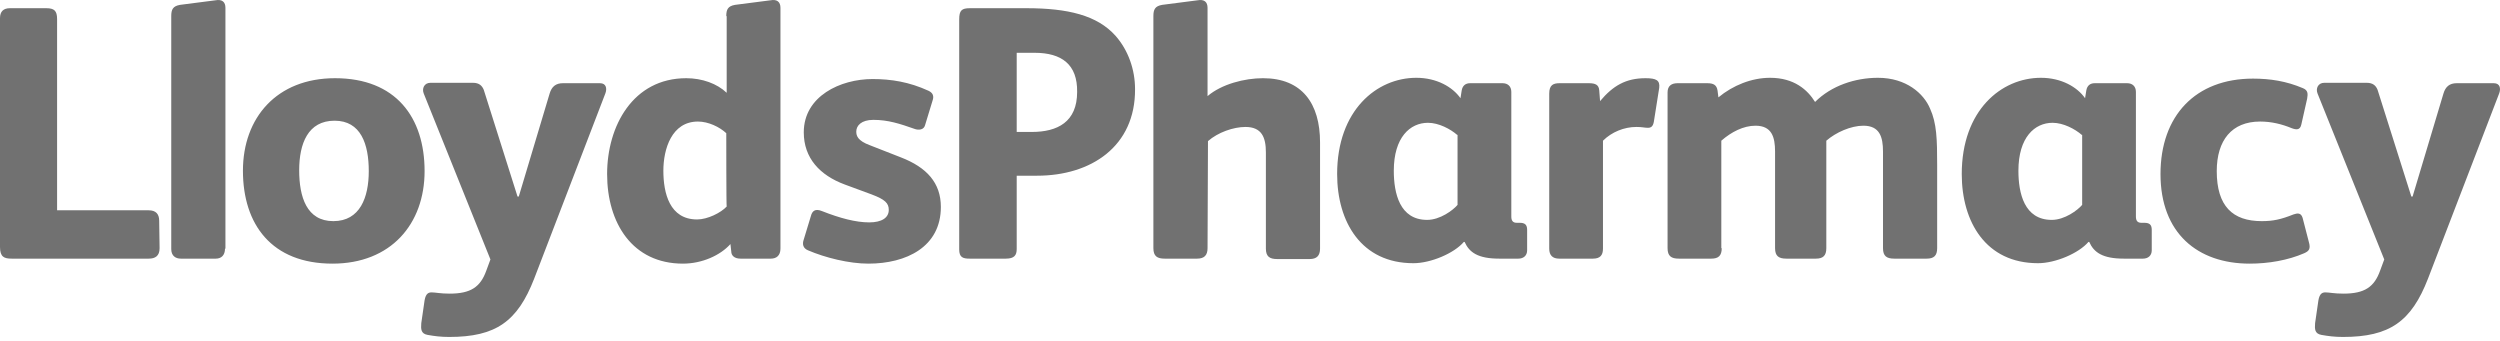 <?xml version="1.0" encoding="UTF-8"?>
<svg xmlns="http://www.w3.org/2000/svg" width="110" height="15" viewBox="0 0 110 15" fill="none">
  <path d="M7.022 10.921C7.022 11.27 6.82 11.38 6.545 11.38H0.513C0.183 11.38 0 11.306 0 10.866V0.801C0 0.508 0.147 0.361 0.44 0.361H2.035C2.383 0.361 2.512 0.471 2.512 0.838V9.253H6.545C6.857 9.253 7.004 9.418 7.004 9.711L7.022 10.921ZM9.9 10.94C9.9 11.233 9.735 11.38 9.497 11.38H7.957C7.719 11.38 7.535 11.251 7.535 10.958V0.709C7.535 0.416 7.609 0.269 7.92 0.214L9.479 0.013C9.772 -0.042 9.919 0.086 9.919 0.343V10.94H9.9ZM14.63 11.6C11.954 11.6 10.689 9.876 10.689 7.511C10.689 5.183 12.174 3.441 14.741 3.441C17.417 3.441 18.682 5.164 18.682 7.529C18.682 9.858 17.197 11.6 14.63 11.6ZM14.722 5.311C13.549 5.311 13.164 6.319 13.164 7.493C13.164 8.666 13.494 9.73 14.667 9.73C15.841 9.73 16.226 8.685 16.226 7.529C16.226 6.338 15.877 5.311 14.722 5.311ZM24.183 4.119C24.274 3.808 24.457 3.661 24.769 3.661H26.401C26.676 3.661 26.713 3.899 26.639 4.101L23.504 12.26C22.771 14.148 21.817 14.826 19.764 14.826C19.397 14.826 19.122 14.79 18.811 14.735C18.517 14.68 18.517 14.478 18.536 14.221L18.682 13.213C18.737 12.901 18.866 12.865 18.994 12.865C19.159 12.865 19.379 12.92 19.782 12.92C20.717 12.92 21.139 12.626 21.396 11.911L21.579 11.416L18.646 4.119C18.554 3.899 18.664 3.643 18.939 3.643H20.809C21.084 3.643 21.212 3.771 21.286 3.954L22.771 8.648H22.826L24.183 4.119ZM31.956 0.709C31.956 0.416 32.029 0.269 32.341 0.214L33.9 0.013C34.193 -0.042 34.34 0.086 34.34 0.343V10.94C34.34 11.251 34.156 11.38 33.918 11.38H32.58C32.304 11.38 32.176 11.233 32.176 11.068L32.139 10.738C31.699 11.233 30.893 11.6 30.049 11.6C27.831 11.6 26.713 9.821 26.713 7.658C26.713 5.549 27.849 3.441 30.196 3.441C30.893 3.441 31.553 3.679 31.974 4.083V0.709H31.956ZM31.956 5.861C31.663 5.586 31.168 5.348 30.709 5.348C29.554 5.348 29.188 6.558 29.188 7.511C29.188 8.501 29.463 9.656 30.673 9.656C31.131 9.656 31.718 9.363 31.974 9.088C31.956 9.088 31.956 5.861 31.956 5.861ZM38.208 11.6C37.365 11.6 36.32 11.343 35.55 11.013C35.33 10.921 35.293 10.738 35.366 10.536L35.678 9.51C35.733 9.29 35.861 9.161 36.173 9.29C36.961 9.601 37.658 9.785 38.245 9.785C38.795 9.785 39.106 9.583 39.106 9.235C39.106 8.941 38.941 8.776 38.355 8.556L37.163 8.116C36.081 7.713 35.366 6.961 35.366 5.824C35.366 4.229 36.98 3.478 38.391 3.478C39.216 3.478 40.005 3.606 40.848 3.991C41.05 4.083 41.105 4.229 41.031 4.431L40.701 5.513C40.646 5.714 40.426 5.733 40.261 5.678C39.583 5.439 39.07 5.274 38.428 5.274C37.896 5.274 37.676 5.531 37.676 5.788C37.676 5.971 37.731 6.191 38.281 6.393L39.638 6.924C40.775 7.364 41.398 8.043 41.398 9.106C41.398 10.866 39.876 11.6 38.208 11.6Z" fill="#717171"></path>
  <path d="M45.633 7.731H44.735V10.958C44.735 11.233 44.625 11.38 44.258 11.38H42.663C42.37 11.38 42.205 11.325 42.205 10.976V0.856C42.205 0.453 42.315 0.361 42.682 0.361H45.157C46.99 0.361 48.274 0.673 49.08 1.571C49.649 2.213 49.942 3.074 49.942 3.918C49.96 6.448 47.999 7.731 45.633 7.731ZM45.523 2.323H44.735V5.806H45.395C46.532 5.806 47.394 5.366 47.394 4.046C47.412 2.836 46.715 2.323 45.523 2.323ZM53.132 10.921C53.132 11.233 52.985 11.38 52.674 11.38H51.244C50.914 11.38 50.749 11.27 50.749 10.921V0.709C50.749 0.416 50.822 0.269 51.134 0.214L52.692 0.013C52.985 -0.042 53.132 0.086 53.132 0.343V4.229C53.755 3.698 54.764 3.441 55.571 3.441C57.294 3.441 58.082 4.559 58.082 6.264V10.94C58.082 11.251 57.936 11.398 57.624 11.398H56.194C55.864 11.398 55.699 11.288 55.699 10.94V6.704C55.699 6.044 55.516 5.586 54.8 5.586C54.269 5.586 53.59 5.824 53.151 6.209L53.132 10.921ZM67.194 11.013C67.194 11.251 67.029 11.38 66.809 11.38H65.966C65.031 11.38 64.646 11.105 64.444 10.646H64.407C63.986 11.141 62.959 11.581 62.189 11.581C59.897 11.581 58.834 9.766 58.834 7.658C58.834 4.853 60.576 3.423 62.317 3.423C63.216 3.423 63.913 3.826 64.261 4.321L64.316 3.973C64.353 3.771 64.481 3.661 64.683 3.661H66.113C66.333 3.661 66.498 3.789 66.498 4.046V9.528C66.498 9.693 66.553 9.803 66.736 9.803H66.864C67.084 9.803 67.194 9.876 67.194 10.115V11.013ZM64.114 5.934C63.821 5.678 63.307 5.403 62.831 5.403C62.042 5.403 61.327 6.044 61.327 7.511C61.327 8.501 61.584 9.675 62.794 9.675C63.362 9.675 63.931 9.253 64.132 9.015V5.934H64.114ZM70.531 6.191V10.94C70.531 11.233 70.403 11.38 70.091 11.38H68.606C68.313 11.38 68.166 11.233 68.166 10.94V4.119C68.166 3.734 68.349 3.661 68.624 3.661H69.908C70.201 3.661 70.348 3.734 70.366 3.973L70.403 4.449C70.971 3.771 71.539 3.441 72.401 3.441C72.878 3.441 73.043 3.533 73.006 3.863L72.768 5.366C72.731 5.549 72.658 5.623 72.511 5.623C72.346 5.623 72.273 5.586 71.998 5.586C71.466 5.586 70.916 5.806 70.531 6.191ZM75.756 10.921C75.756 11.251 75.61 11.38 75.298 11.38H73.868C73.538 11.38 73.373 11.27 73.373 10.921V4.064C73.373 3.771 73.556 3.661 73.813 3.661H75.115C75.39 3.661 75.536 3.734 75.573 3.991L75.61 4.284C76.251 3.753 77.076 3.423 77.883 3.423C78.946 3.423 79.533 3.954 79.863 4.486C80.578 3.771 81.623 3.423 82.632 3.423C83.878 3.423 84.648 4.119 84.923 4.779C85.217 5.421 85.235 6.136 85.235 7.254V10.921C85.235 11.251 85.088 11.38 84.776 11.38H83.347C83.016 11.38 82.852 11.27 82.852 10.921V6.668C82.852 6.026 82.705 5.531 81.99 5.531C81.44 5.531 80.78 5.824 80.358 6.191V10.921C80.358 11.251 80.211 11.38 79.9 11.38H78.598C78.268 11.38 78.103 11.27 78.103 10.921V6.668C78.103 6.026 77.956 5.531 77.241 5.531C76.71 5.531 76.178 5.806 75.738 6.191V10.921H75.756ZM94.677 11.013C94.677 11.251 94.512 11.38 94.292 11.38H93.448C92.513 11.38 92.129 11.105 91.927 10.646H91.89C91.468 11.141 90.442 11.581 89.672 11.581C87.38 11.581 86.317 9.766 86.317 7.658C86.317 4.853 88.058 3.423 89.8 3.423C90.698 3.423 91.395 3.826 91.743 4.321L91.799 3.973C91.835 3.771 91.963 3.661 92.165 3.661H93.595C93.815 3.661 93.98 3.789 93.98 4.046V9.528C93.98 9.693 94.035 9.803 94.219 9.803H94.347C94.567 9.803 94.677 9.876 94.677 10.115V11.013ZM91.597 5.934C91.303 5.678 90.79 5.403 90.313 5.403C89.525 5.403 88.81 6.044 88.81 7.511C88.81 8.501 89.067 9.675 90.277 9.675C90.845 9.675 91.413 9.253 91.615 9.015V5.934H91.597ZM101.589 10.646C101.68 10.958 101.589 11.05 101.387 11.141C100.672 11.453 99.81 11.6 98.985 11.6C96.694 11.6 95.062 10.261 95.062 7.658C95.062 5.091 96.602 3.459 99.132 3.459C99.884 3.459 100.599 3.569 101.332 3.881C101.552 3.973 101.552 4.119 101.515 4.339L101.259 5.476C101.204 5.733 101.039 5.714 100.837 5.641C100.397 5.458 99.939 5.348 99.444 5.348C98.197 5.348 97.537 6.173 97.537 7.529C97.537 9.07 98.234 9.73 99.517 9.73C100.012 9.73 100.36 9.656 100.91 9.436C101.075 9.381 101.24 9.345 101.314 9.583L101.589 10.646ZM107.511 4.119C107.602 3.808 107.786 3.661 108.097 3.661H109.729C110.004 3.661 110.041 3.899 109.967 4.101L106.832 12.26C106.099 14.148 105.146 14.826 103.092 14.826C102.725 14.826 102.45 14.79 102.139 14.735C101.845 14.68 101.845 14.478 101.864 14.221L102.01 13.213C102.065 12.901 102.194 12.865 102.322 12.865C102.487 12.865 102.707 12.92 103.111 12.92C104.046 12.92 104.467 12.626 104.724 11.911L104.907 11.416L101.974 4.119C101.882 3.899 101.992 3.643 102.267 3.643H104.137C104.412 3.643 104.541 3.771 104.614 3.954L106.099 8.648H106.154L107.511 4.119Z" fill="#717171"></path>
</svg>
